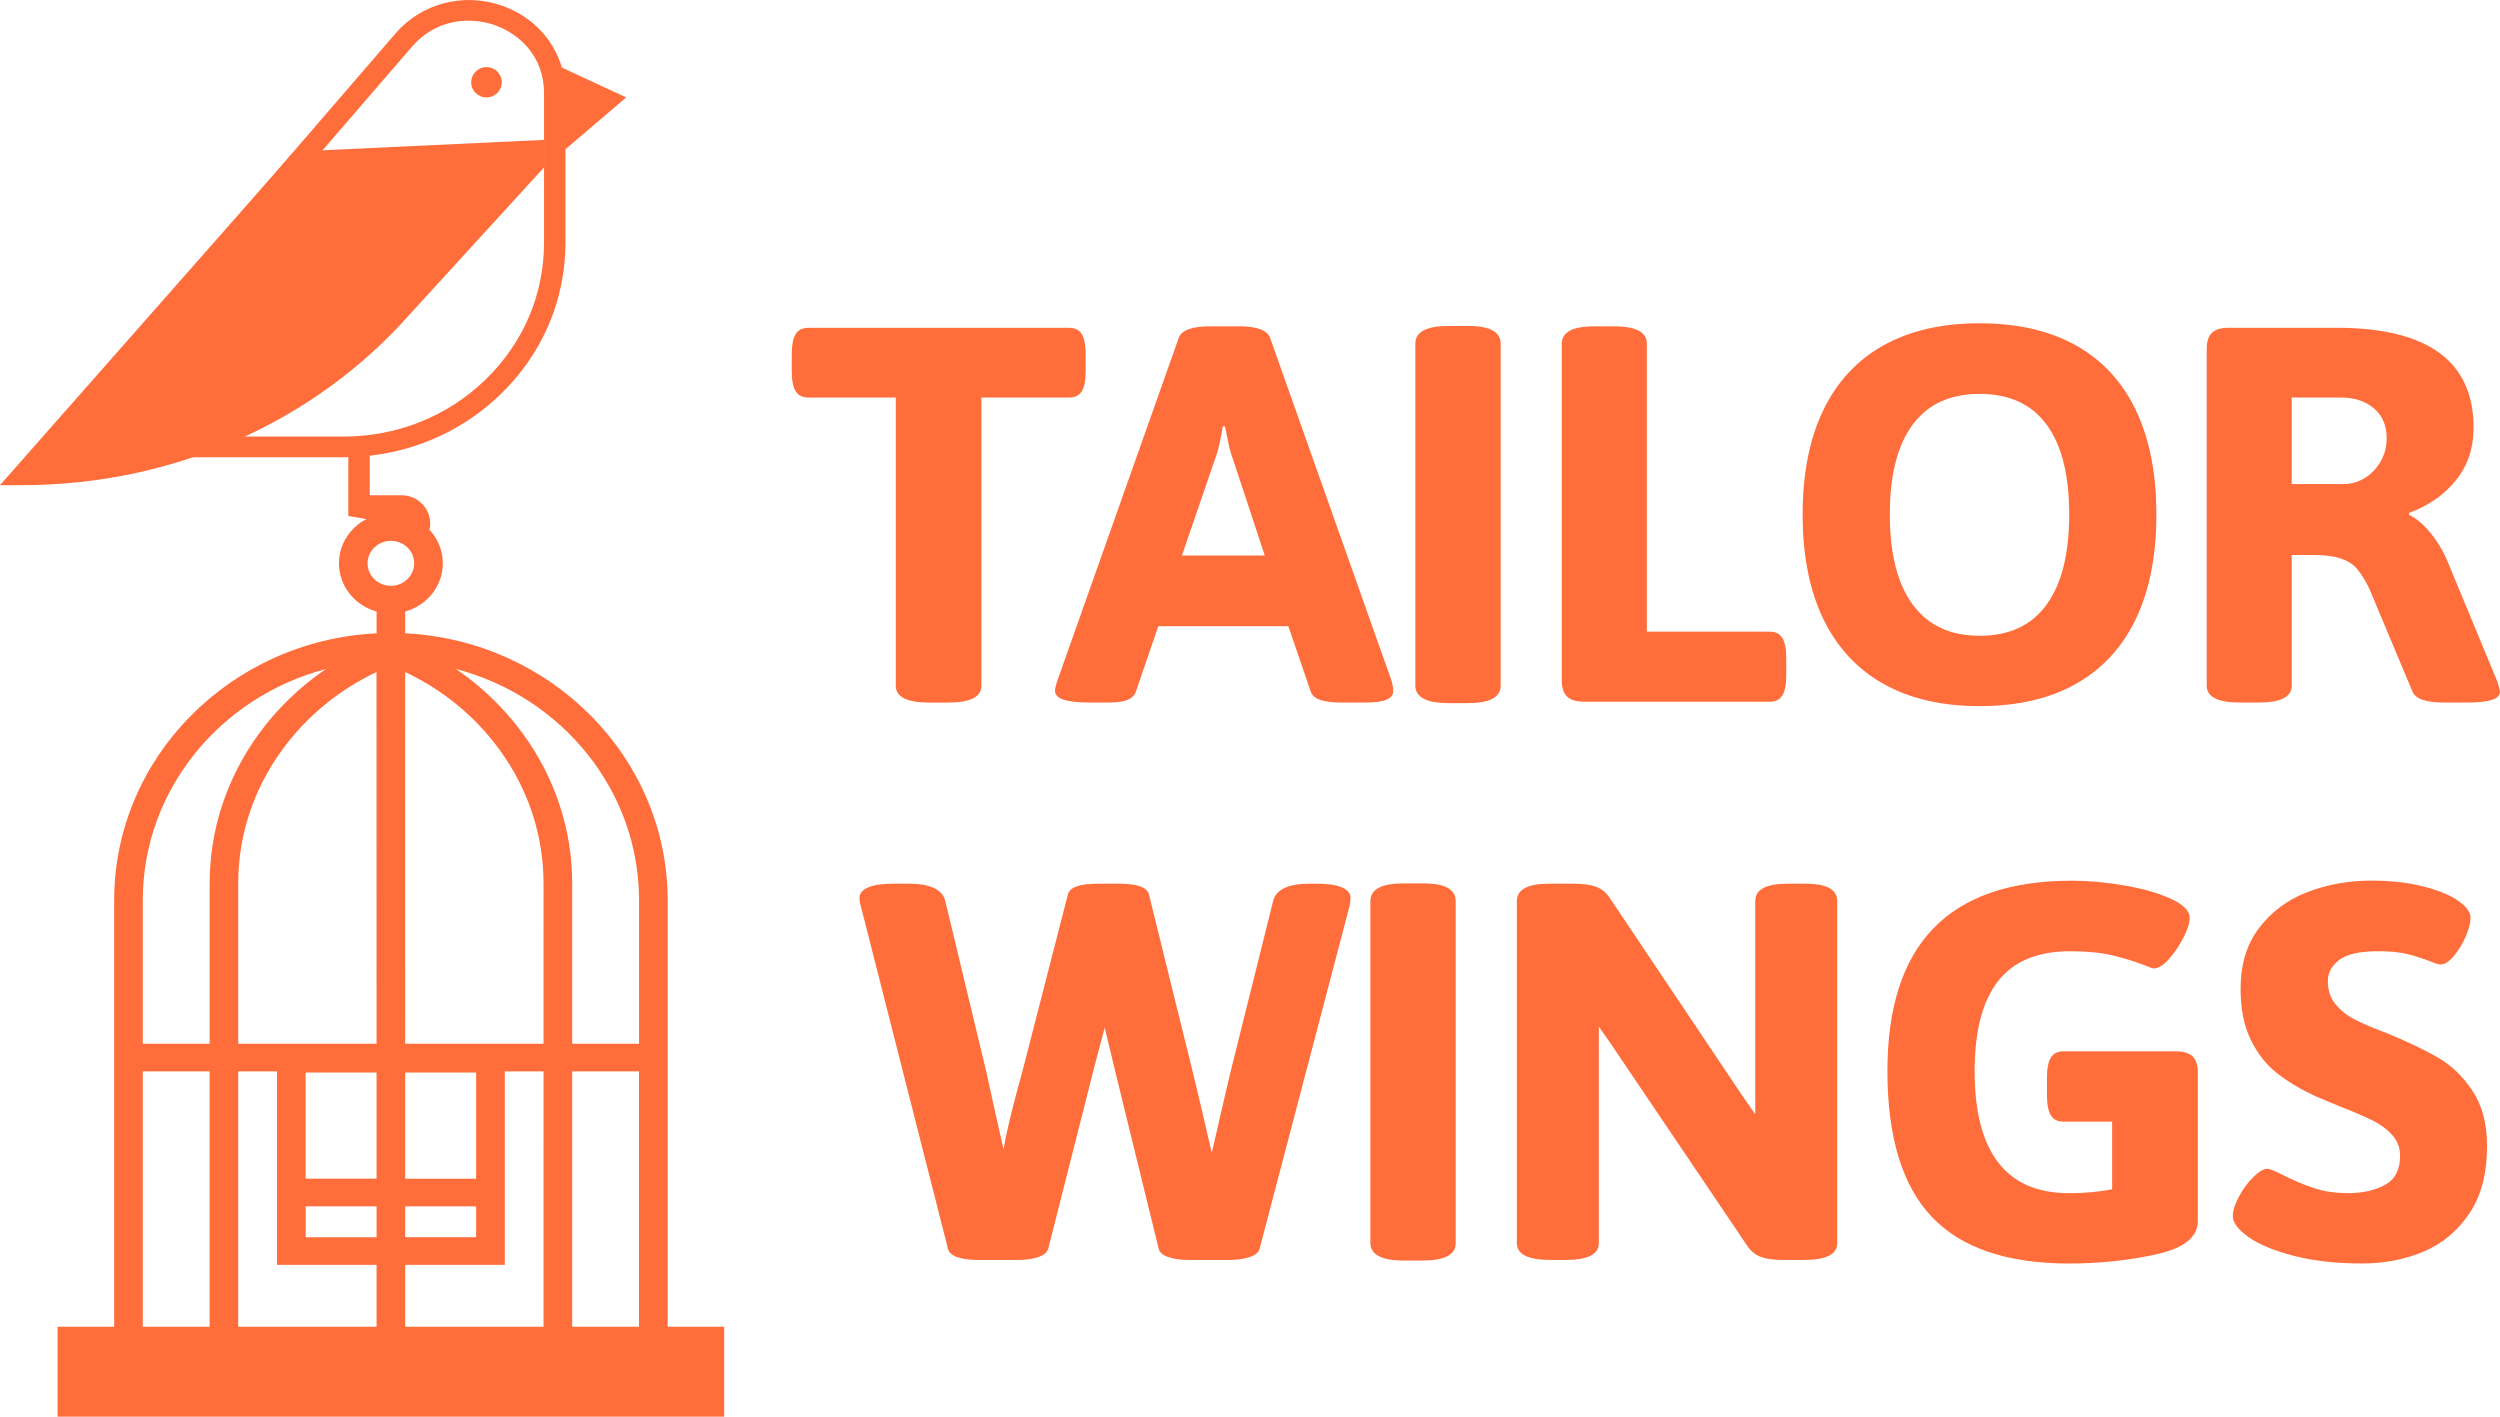 <svg width="90" height="51" viewBox="0 0 90 51" fill="none" xmlns="http://www.w3.org/2000/svg">
<g clip-path="url(#clip0)">
<path d="M19.965 2.312V5.705L22.544 3.508L19.965 2.312Z" fill="#FF6D3B"/>
<path d="M18.073 0.205C16.685 -0.279 15.177 0.114 14.234 1.209L1.077 16.46L12.367 16.461C12.424 16.461 12.482 16.46 12.539 16.458V18.576L15.463 19.071C15.606 18.434 15.118 17.83 14.46 17.83H13.31V16.406C15.087 16.205 16.732 15.44 18.015 14.199C19.525 12.742 20.356 10.803 20.356 8.742V3.349C20.357 1.925 19.461 0.69 18.073 0.205ZM19.585 8.744C19.585 10.607 18.835 12.357 17.471 13.674C16.108 14.99 14.295 15.716 12.367 15.716L2.723 15.714L14.827 1.685C15.717 0.653 16.953 0.605 17.81 0.904C18.667 1.204 19.585 2.003 19.585 3.348V8.744Z" fill="#FF6D3B"/>
<path d="M19.585 5.036L10.583 5.458L0 17.466H0.787C6.218 17.466 11.316 15.214 14.777 11.289L19.585 6.027L19.584 5.472L19.585 5.036Z" fill="#FF6D3B"/>
<path d="M23.004 37.575H20.599V31.807C20.599 29.866 19.982 27.997 18.815 26.401C18.152 25.495 17.34 24.714 16.414 24.083C20.206 25.079 23.006 28.434 23.006 32.409V37.575H23.004ZM23.004 47.771H20.599V38.57H23.004V47.771ZM19.567 37.575H14.586L14.584 24.45H14.587V24.194C15.938 24.832 17.1 25.782 17.973 26.977C19.017 28.403 19.568 30.075 19.568 31.807L19.567 37.575ZM19.567 47.771H14.587V45.536H18.173V38.57H19.568L19.567 47.771ZM14.587 43.428H17.141V44.539H14.587V43.428ZM14.586 38.612H17.141V42.434H14.587L14.586 38.612ZM13.233 20.28C13.233 19.834 13.61 19.47 14.072 19.47C14.536 19.47 14.911 19.834 14.911 20.28C14.911 20.727 14.534 21.09 14.072 21.09C13.608 21.09 13.233 20.727 13.233 20.28ZM8.576 47.771V38.57H9.972V45.536H13.556V47.771H8.576ZM7.546 37.575H5.14V32.41C5.14 28.436 7.938 25.08 11.732 24.085C10.798 24.721 9.981 25.508 9.317 26.421C8.159 28.014 7.547 29.876 7.547 31.808V37.575H7.546ZM7.546 47.771H5.14V38.57H7.546V47.771ZM13.556 37.575H8.576V31.807C8.576 30.081 9.122 28.417 10.159 26.994C11.033 25.793 12.197 24.836 13.554 24.194L13.556 37.575ZM13.556 42.432H11.002V38.61H13.556V42.432ZM13.557 44.541H11.004V43.429H13.557V44.541ZM14.587 22.799V22.015C15.368 21.797 15.941 21.103 15.941 20.278C15.941 19.283 15.102 18.473 14.072 18.473C13.04 18.473 12.202 19.283 12.202 20.278C12.202 21.103 12.776 21.799 13.557 22.015V22.799C8.302 23.058 4.11 27.27 4.11 32.409V48.765H24.036V32.409C24.035 27.272 19.842 23.06 14.587 22.799Z" fill="#FF6D3B"/>
<path d="M26.07 47.762H2.073V51.002H26.07V47.762Z" fill="#FF6D3B"/>
<path d="M18.064 2.962C18.064 3.263 17.818 3.508 17.513 3.508C17.209 3.508 16.963 3.265 16.963 2.962C16.963 2.659 17.209 2.416 17.513 2.416C17.818 2.417 18.064 2.661 18.064 2.962Z" fill="#FF6D3B"/>
<path d="M32.248 24.685V14.311H29.096C28.888 14.311 28.737 14.236 28.643 14.084C28.55 13.933 28.503 13.688 28.503 13.348V12.765C28.503 12.425 28.55 12.181 28.643 12.028C28.737 11.877 28.888 11.802 29.096 11.802H38.492C38.701 11.802 38.852 11.877 38.945 12.028C39.038 12.18 39.085 12.425 39.085 12.765V13.348C39.085 13.688 39.038 13.931 38.945 14.084C38.852 14.236 38.701 14.311 38.492 14.311H35.33V24.686C35.33 25.091 34.932 25.293 34.135 25.293H33.443C32.646 25.292 32.248 25.089 32.248 24.685Z" fill="#FF6D3B"/>
<path d="M37.98 24.869C37.98 24.79 38.007 24.674 38.058 24.523L42.437 12.158C42.541 11.883 42.918 11.747 43.565 11.747H44.594C45.241 11.747 45.618 11.885 45.722 12.158L50.101 24.523C50.138 24.668 50.157 24.782 50.157 24.869C50.157 25.014 50.078 25.119 49.917 25.188C49.757 25.256 49.505 25.292 49.163 25.292H48.291C47.978 25.292 47.726 25.261 47.536 25.199C47.346 25.137 47.23 25.035 47.185 24.89L46.38 22.543H41.699L40.895 24.89C40.812 25.157 40.507 25.29 39.978 25.29H39.196C38.385 25.292 37.98 25.151 37.98 24.869ZM45.532 20L44.404 16.582C44.337 16.409 44.279 16.21 44.231 15.986C44.183 15.762 44.139 15.549 44.102 15.348H44.024L43.979 15.586C43.904 16.012 43.819 16.344 43.722 16.582L42.549 20H45.532Z" fill="#FF6D3B"/>
<path d="M51.248 25.151C51.05 25.043 50.952 24.887 50.952 24.686V12.374C50.952 11.948 51.35 11.735 52.147 11.735H52.84C53.249 11.735 53.549 11.789 53.739 11.897C53.929 12.005 54.024 12.164 54.024 12.373V24.683C54.024 25.102 53.629 25.312 52.84 25.312H52.147C51.744 25.313 51.444 25.259 51.248 25.151Z" fill="#FF6D3B"/>
<path d="M56.414 25.076C56.288 24.953 56.224 24.758 56.224 24.492V12.376C56.224 12.167 56.321 12.01 56.515 11.905C56.708 11.8 57.01 11.747 57.421 11.747H58.092C58.501 11.747 58.803 11.8 58.997 11.905C59.19 12.01 59.288 12.166 59.288 12.376V22.74H63.712C63.921 22.74 64.072 22.816 64.165 22.967C64.259 23.118 64.305 23.361 64.305 23.692V24.299C64.305 24.639 64.259 24.883 64.165 25.035C64.072 25.187 63.921 25.262 63.712 25.262H57.02C56.743 25.259 56.542 25.197 56.414 25.076Z" fill="#FF6D3B"/>
<path d="M67.805 24.62C66.856 24.086 66.132 23.305 65.637 22.279C65.142 21.251 64.895 19.997 64.895 18.519C64.895 17.048 65.142 15.798 65.637 14.77C66.132 13.742 66.856 12.962 67.805 12.433C68.754 11.903 69.907 11.638 71.262 11.638C72.626 11.638 73.782 11.903 74.731 12.433C75.68 12.962 76.401 13.742 76.892 14.77C77.384 15.798 77.63 17.046 77.63 18.519C77.63 19.997 77.384 21.251 76.892 22.279C76.401 23.307 75.68 24.088 74.731 24.62C73.782 25.154 72.626 25.421 71.262 25.421C69.907 25.421 68.755 25.154 67.805 24.62ZM73.676 21.769C74.219 21.022 74.491 19.939 74.491 18.519C74.491 17.097 74.219 16.02 73.676 15.284C73.133 14.547 72.328 14.18 71.262 14.18C70.204 14.18 69.403 14.549 68.855 15.288C68.307 16.028 68.034 17.103 68.034 18.517C68.034 19.939 68.309 21.022 68.86 21.768C69.411 22.515 70.212 22.887 71.262 22.887C72.328 22.89 73.133 22.516 73.676 21.769Z" fill="#FF6D3B"/>
<path d="M79.442 24.685V12.558C79.442 12.291 79.505 12.098 79.632 11.979C79.757 11.86 79.96 11.8 80.235 11.8H84.112C87.403 11.8 89.049 13.001 89.049 15.402C89.049 16.131 88.839 16.759 88.417 17.285C87.996 17.812 87.432 18.205 86.724 18.465V18.54C86.97 18.642 87.228 18.858 87.501 19.19C87.773 19.522 87.991 19.897 88.154 20.315L89.908 24.546C89.967 24.719 89.997 24.842 89.997 24.913C89.997 25.166 89.602 25.292 88.813 25.292H87.997C87.334 25.292 86.951 25.159 86.847 24.892L85.272 21.138C85.123 20.849 84.98 20.626 84.843 20.467C84.704 20.308 84.513 20.187 84.267 20.104C84.021 20.021 83.69 19.979 83.273 19.979H82.502V24.685C82.502 25.089 82.104 25.292 81.307 25.292H80.637C79.84 25.292 79.442 25.089 79.442 24.685ZM84.379 17.426C84.647 17.426 84.9 17.352 85.139 17.204C85.377 17.055 85.567 16.856 85.708 16.603C85.85 16.35 85.92 16.074 85.92 15.77C85.92 15.322 85.769 14.967 85.467 14.705C85.165 14.441 84.757 14.31 84.244 14.31H82.501V17.426H84.379Z" fill="#FF6D3B"/>
<path d="M34.451 45.254C34.264 45.186 34.157 45.085 34.127 44.956L30.988 32.612C30.959 32.534 30.943 32.436 30.943 32.321C30.943 32.162 31.046 32.038 31.25 31.947C31.455 31.858 31.765 31.811 32.184 31.811H32.697C33.472 31.811 33.916 32.014 34.026 32.418L35.512 38.606C35.534 38.714 35.624 39.121 35.78 39.828L36.127 41.375C36.215 40.848 36.388 40.117 36.64 39.178L36.797 38.606L38.439 32.223C38.469 32.08 38.575 31.975 38.758 31.91C38.94 31.845 39.196 31.813 39.524 31.813H40.283C40.612 31.813 40.867 31.845 41.049 31.91C41.231 31.975 41.337 32.08 41.368 32.223L42.943 38.606C43.136 39.399 43.363 40.365 43.624 41.504C43.654 41.375 43.758 40.921 43.937 40.142L44.295 38.606L45.837 32.418C45.949 32.014 46.393 31.811 47.166 31.811H47.39C47.799 31.811 48.107 31.856 48.311 31.947C48.517 32.037 48.618 32.162 48.618 32.321C48.618 32.372 48.613 32.419 48.607 32.467C48.599 32.514 48.591 32.563 48.585 32.614L45.345 44.957C45.308 45.087 45.188 45.186 44.987 45.255C44.787 45.323 44.541 45.358 44.25 45.358H42.798C42.507 45.358 42.261 45.325 42.06 45.255C41.86 45.187 41.744 45.087 41.713 44.957L40.083 38.303L39.77 36.994L39.423 38.303L37.736 44.957C37.699 45.087 37.579 45.186 37.378 45.255C37.177 45.323 36.931 45.358 36.64 45.358H35.21C34.891 45.357 34.638 45.323 34.451 45.254Z" fill="#FF6D3B"/>
<path d="M49.629 45.217C49.432 45.108 49.334 44.953 49.334 44.752V32.441C49.334 32.015 49.732 31.802 50.529 31.802H51.221C51.631 31.802 51.931 31.856 52.121 31.964C52.311 32.072 52.406 32.231 52.406 32.44V44.75C52.406 45.169 52.01 45.379 51.221 45.379H50.529C50.126 45.379 49.827 45.325 49.629 45.217Z" fill="#FF6D3B"/>
<path d="M54.607 44.75V32.44C54.607 32.231 54.704 32.074 54.898 31.969C55.091 31.864 55.393 31.811 55.804 31.811H56.654C56.974 31.811 57.239 31.847 57.447 31.919C57.656 31.992 57.827 32.132 57.961 32.341L62.653 39.34L63.19 40.12V32.44C63.19 32.231 63.286 32.074 63.48 31.969C63.673 31.864 63.975 31.811 64.386 31.811H64.956C65.365 31.811 65.665 31.864 65.855 31.969C66.045 32.074 66.14 32.23 66.14 32.44V44.75C66.14 45.155 65.745 45.357 64.956 45.357H64.196C63.868 45.357 63.603 45.323 63.403 45.254C63.202 45.186 63.034 45.05 62.9 44.848L57.984 37.567L57.559 36.96V44.75C57.559 45.155 57.164 45.357 56.375 45.357H55.806C55.006 45.357 54.607 45.155 54.607 44.75Z" fill="#FF6D3B"/>
<path d="M69.538 43.8C68.477 42.674 67.947 40.926 67.947 38.553C67.947 33.988 70.159 31.705 74.583 31.705C75.187 31.705 75.822 31.762 76.488 31.878C77.154 31.993 77.711 32.154 78.158 32.359C78.604 32.565 78.829 32.794 78.829 33.046C78.829 33.227 78.754 33.463 78.604 33.755C78.455 34.046 78.281 34.304 78.08 34.528C77.879 34.752 77.7 34.863 77.543 34.863C77.498 34.863 77.391 34.827 77.219 34.755C76.848 34.611 76.455 34.489 76.046 34.392C75.637 34.295 75.13 34.245 74.527 34.245C73.359 34.245 72.492 34.603 71.93 35.321C71.368 36.039 71.087 37.122 71.087 38.572C71.087 40.021 71.37 41.114 71.936 41.85C72.503 42.586 73.351 42.954 74.484 42.954C75.058 42.954 75.575 42.907 76.037 42.813V40.379H74.283C74.075 40.379 73.924 40.304 73.83 40.152C73.737 40.001 73.69 39.756 73.69 39.416V38.8C73.69 38.468 73.737 38.228 73.83 38.075C73.924 37.923 74.075 37.848 74.283 37.848H78.317C78.6 37.848 78.804 37.908 78.931 38.027C79.057 38.146 79.121 38.339 79.121 38.606V43.962C79.121 44.539 78.621 44.937 77.624 45.156C76.627 45.376 75.579 45.487 74.485 45.487C72.248 45.487 70.6 44.923 69.538 43.8Z" fill="#FF6D3B"/>
<path d="M82.577 45.21C81.866 45.027 81.321 44.801 80.946 44.534C80.57 44.267 80.381 44.016 80.381 43.776C80.381 43.59 80.454 43.358 80.599 43.083C80.744 42.81 80.918 42.572 81.119 42.375C81.32 42.177 81.488 42.077 81.622 42.077C81.704 42.077 81.878 42.145 82.146 42.282C82.547 42.484 82.93 42.647 83.291 42.769C83.652 42.891 84.068 42.952 84.538 42.952C85.059 42.952 85.501 42.853 85.862 42.654C86.223 42.457 86.403 42.108 86.403 41.611C86.403 41.322 86.31 41.074 86.123 40.864C85.937 40.656 85.699 40.478 85.409 40.334C85.118 40.191 84.725 40.021 84.225 39.827L83.343 39.459C82.806 39.206 82.347 38.93 81.962 38.626C81.578 38.323 81.265 37.922 81.024 37.425C80.781 36.928 80.661 36.318 80.661 35.596C80.661 34.716 80.885 33.984 81.332 33.4C81.779 32.816 82.359 32.387 83.075 32.112C83.789 31.837 84.556 31.702 85.376 31.702C86.047 31.702 86.654 31.768 87.197 31.902C87.74 32.037 88.167 32.206 88.476 32.416C88.786 32.626 88.94 32.835 88.94 33.045C88.94 33.217 88.882 33.44 88.767 33.71C88.652 33.98 88.509 34.216 88.338 34.418C88.167 34.62 88.006 34.721 87.857 34.721C87.79 34.721 87.67 34.685 87.499 34.613C87.224 34.505 86.947 34.417 86.666 34.347C86.386 34.279 86.046 34.244 85.644 34.244C84.952 34.244 84.471 34.35 84.203 34.563C83.936 34.776 83.802 35.026 83.802 35.315C83.802 35.647 83.894 35.925 84.076 36.148C84.258 36.372 84.49 36.556 84.768 36.701C85.047 36.846 85.436 37.011 85.935 37.198C86.687 37.508 87.301 37.802 87.779 38.079C88.255 38.357 88.668 38.755 89.013 39.276C89.36 39.794 89.533 40.458 89.533 41.267C89.533 42.255 89.318 43.065 88.89 43.695C88.462 44.326 87.911 44.781 87.236 45.064C86.562 45.345 85.834 45.485 85.051 45.485C84.113 45.487 83.288 45.394 82.577 45.21Z" fill="#FF6D3B"/>
</g>
<defs>
<clipPath id="clip0">
<rect width="90" height="51" fill="white"/>
</clipPath>
</defs>
</svg>
